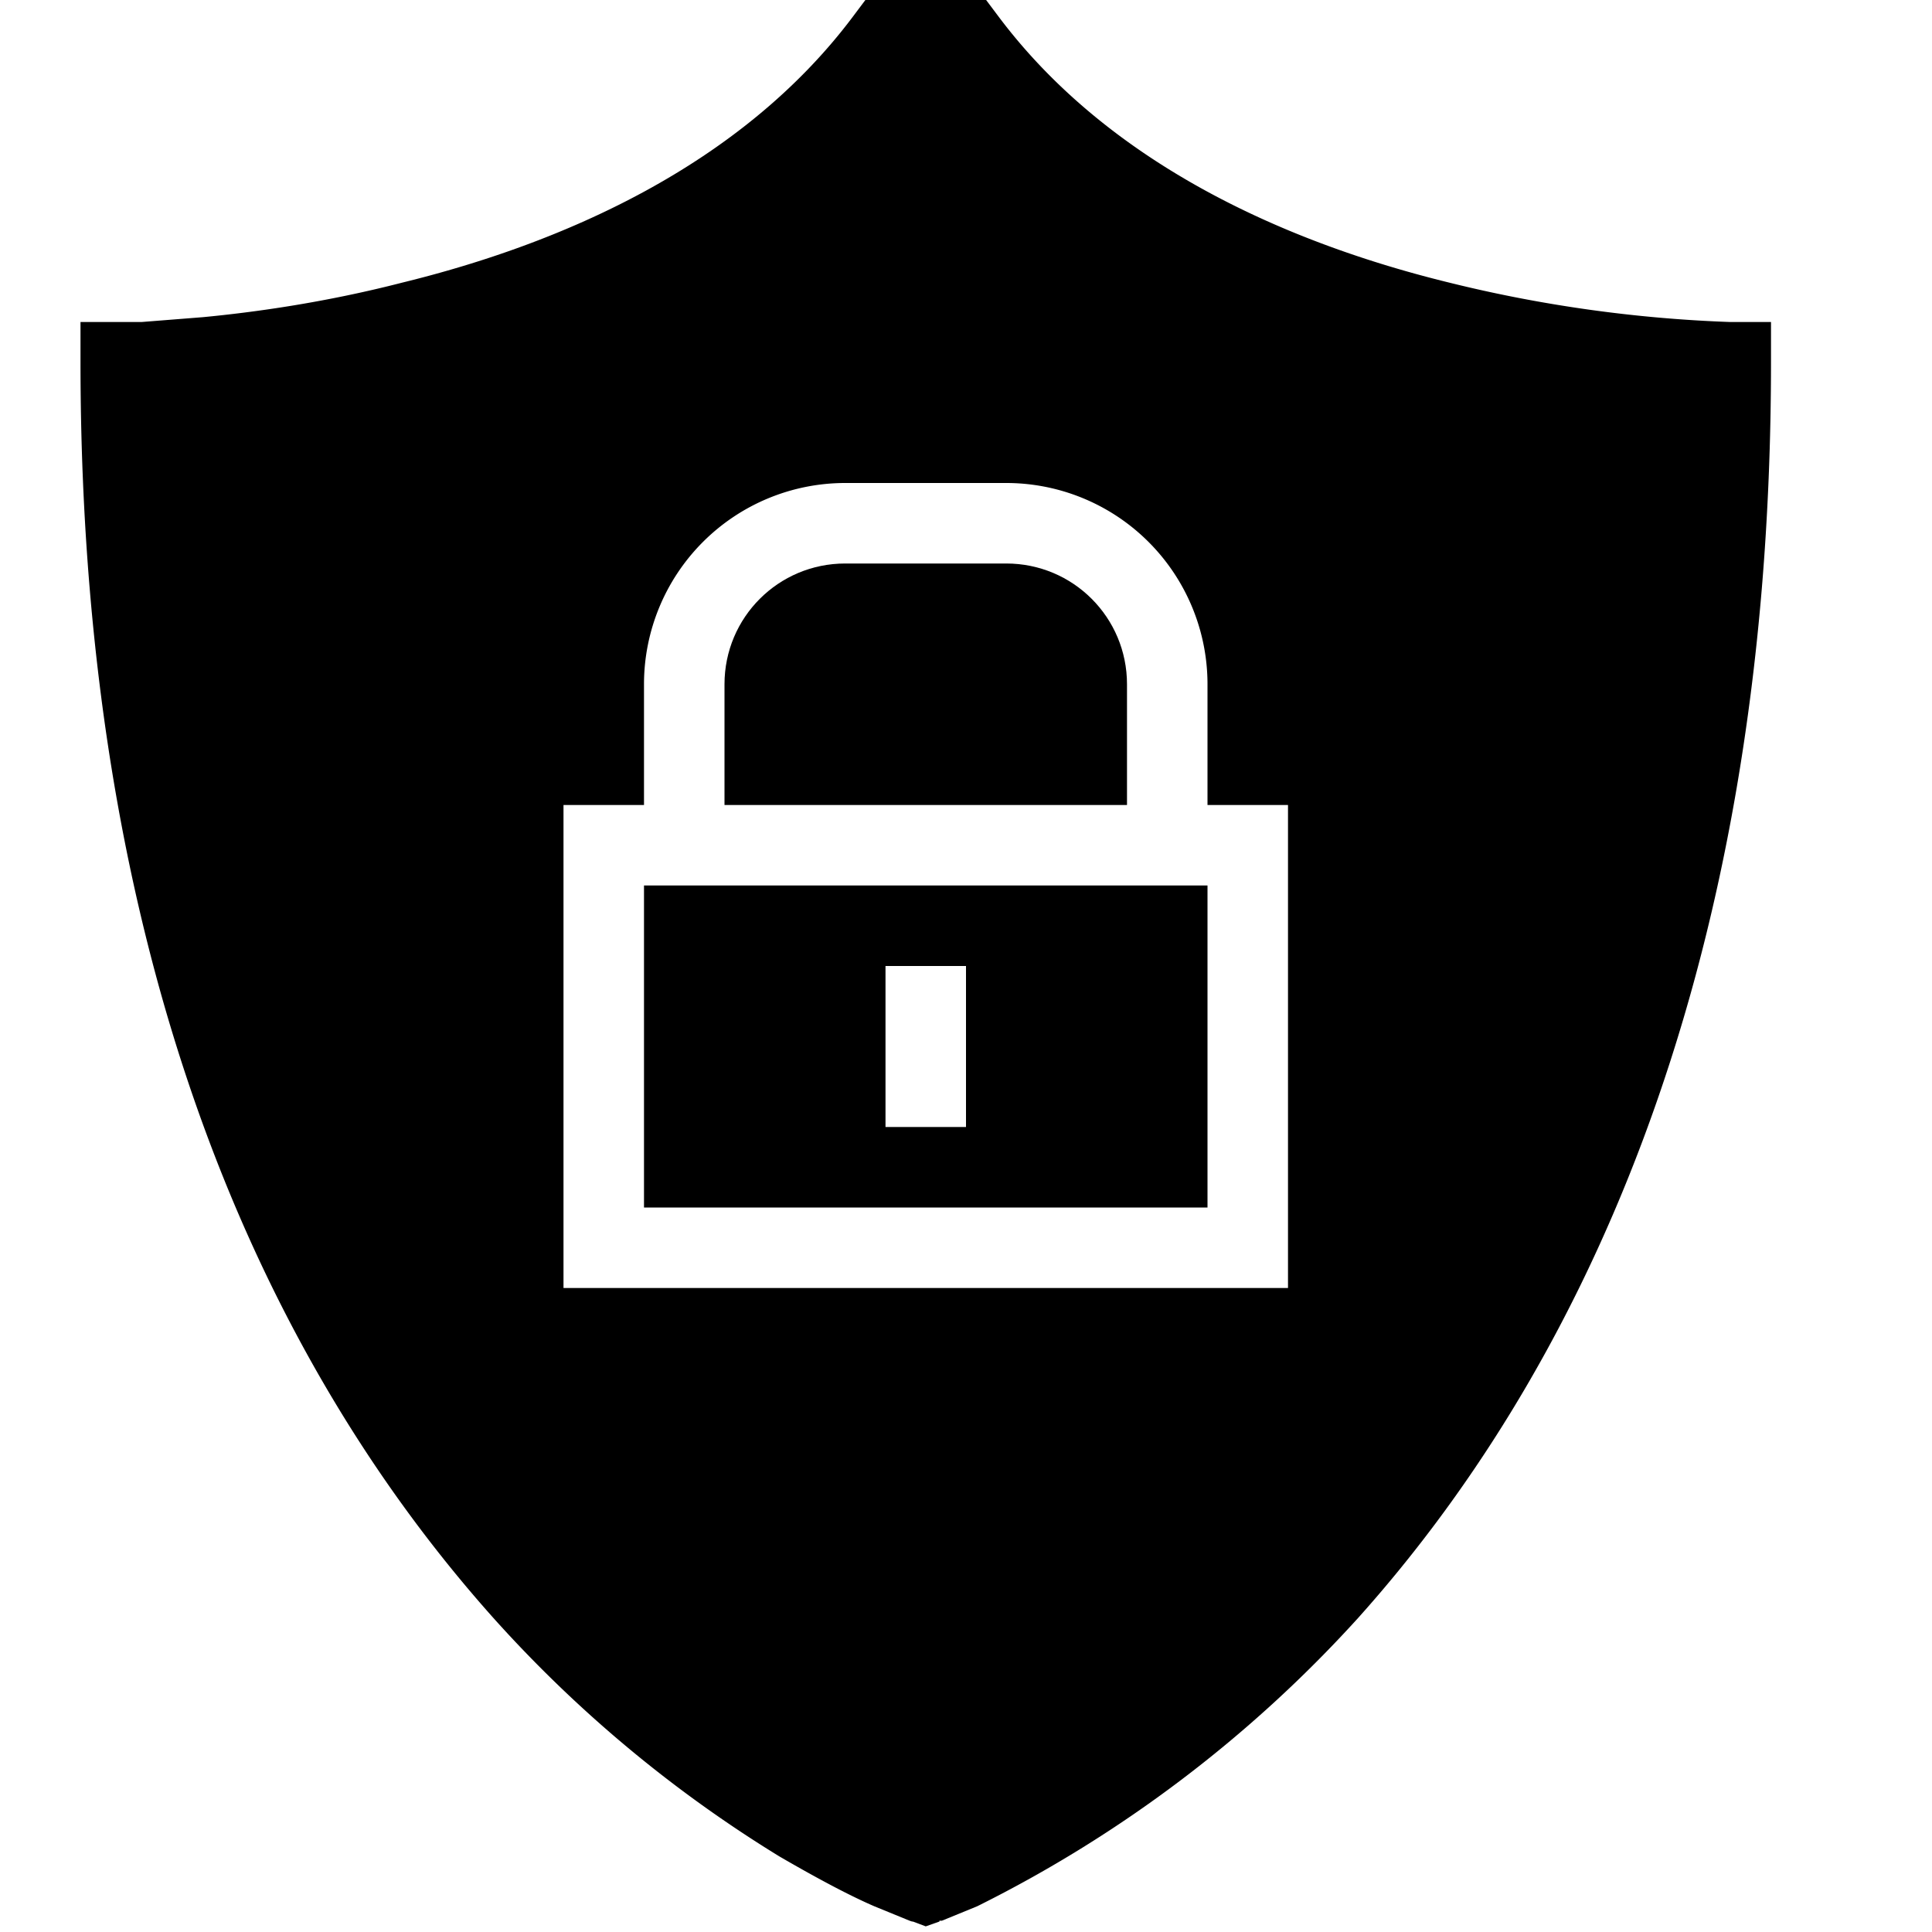 <svg width="24" height="24" fill="none" xmlns="http://www.w3.org/2000/svg"><path fill="currentColor" d="M8 15v-4h7v4zm3-3v2h1v-2zm-2-2h5V8.5c0-.83-.67-1.5-1.5-1.5h-2C9.67 7 9 7.67 9 8.5z"/><path fill="currentColor" d="M12.4.2c1.4 1.87 3.64 2.83 5.6 3.31a17 17 0 0 0 3.49.49H22v.5c0 7.87-2.54 12.71-5.13 15.6a16 16 0 0 1-4.73 3.58l-.44.18h-.03v.01l-.17.06-.16-.06h-.01l-.03-.01-.44-.18q-.44-.19-1.18-.62a16 16 0 0 1-3.55-2.96C3.54 17.2 1 12.37 1 4.5V4h.76l.76-.06c.63-.06 1.51-.18 2.48-.43C6.96 3.03 9.2 2.07 10.6.2l.15-.2h1.5zM10.5 6A2.5 2.5 0 0 0 8 8.5V10H7v6h9v-6h-1V8.5A2.5 2.5 0 0 0 12.5 6z"/></svg>